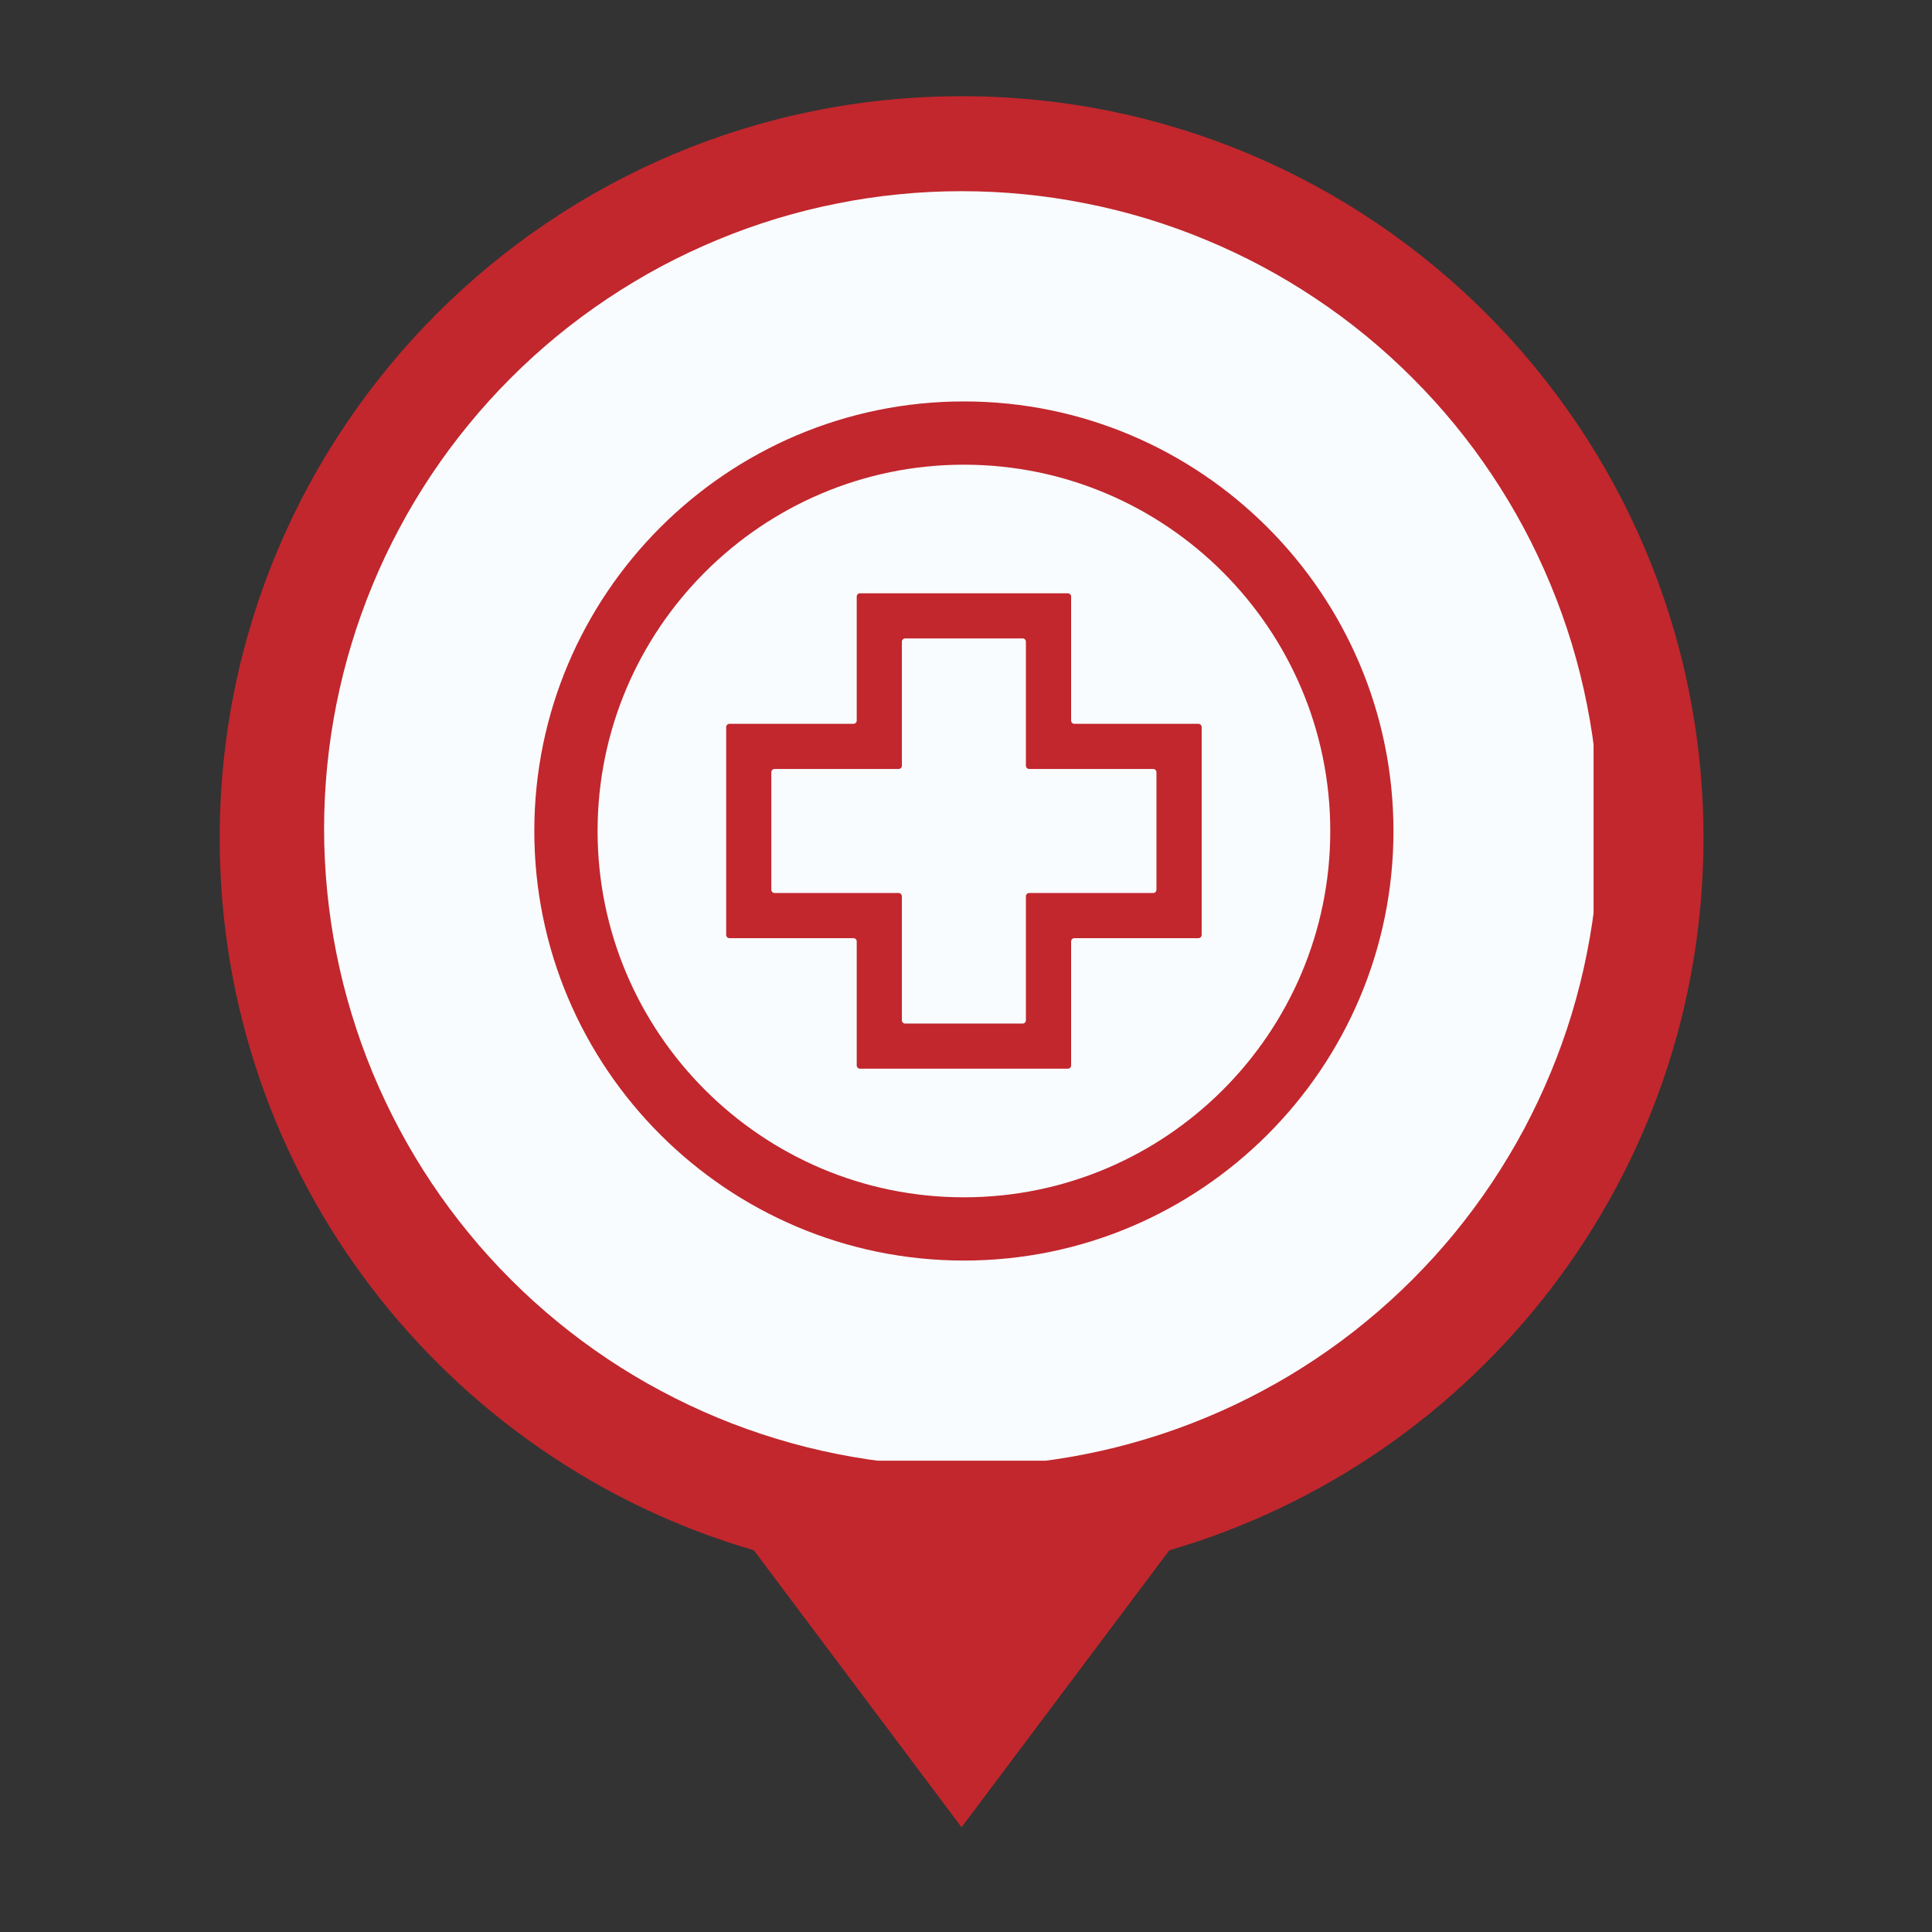 <svg xmlns="http://www.w3.org/2000/svg" xmlns:xlink="http://www.w3.org/1999/xlink" width="150" zoomAndPan="magnify" viewBox="0 0 112.5 112.5" height="150" preserveAspectRatio="xMidYMid meet" version="1.0"><rect x="0" y="0" width="112.5" height="112.5" fill="#333333" stroke="none"/><defs><clipPath id="1dd844e458"><path d="M 12.719 5.602 L 99.336 5.602 L 99.336 106.402 L 12.719 106.402 Z M 12.719 5.602 " clip-rule="nonzero"/></clipPath><clipPath id="5faa39598d"><path d="M 18.871 11.133 L 92.793 11.133 L 92.793 85.055 L 18.871 85.055 Z M 18.871 11.133 " clip-rule="nonzero"/></clipPath><clipPath id="517d48132a"><path d="M 31.113 23.375 L 81.141 23.375 L 81.141 73.402 L 31.113 73.402 Z M 31.113 23.375 " clip-rule="nonzero"/></clipPath></defs><g clip-path="url(#1dd844e458)"><path fill="#c1272d" d="M 99.195 48.801 C 99.195 24.941 79.855 5.602 55.992 5.602 C 32.137 5.602 12.793 24.941 12.793 48.801 C 12.793 68.461 25.93 85.039 43.898 90.273 L 55.992 106.402 L 68.09 90.273 C 86.062 85.039 99.195 68.461 99.195 48.801 " fill-opacity="1" fill-rule="nonzero"/></g><g clip-path="url(#5faa39598d)"><path fill="#f9fcff" d="M 93.121 48.258 C 93.121 49.473 93.062 50.688 92.941 51.895 C 92.824 53.105 92.645 54.309 92.406 55.5 C 92.172 56.691 91.875 57.871 91.523 59.035 C 91.168 60.199 90.762 61.34 90.293 62.465 C 89.828 63.586 89.309 64.684 88.738 65.758 C 88.164 66.828 87.539 67.871 86.863 68.883 C 86.188 69.895 85.465 70.867 84.695 71.809 C 83.922 72.75 83.105 73.648 82.246 74.508 C 81.387 75.367 80.488 76.184 79.547 76.953 C 78.609 77.727 77.633 78.449 76.621 79.125 C 75.609 79.801 74.57 80.426 73.496 80.996 C 72.426 81.57 71.328 82.09 70.203 82.555 C 69.082 83.02 67.938 83.43 66.773 83.781 C 65.609 84.137 64.434 84.43 63.238 84.668 C 62.047 84.906 60.844 85.082 59.637 85.203 C 58.426 85.32 57.211 85.383 55.996 85.383 C 54.781 85.383 53.566 85.32 52.359 85.203 C 51.148 85.082 49.945 84.906 48.754 84.668 C 47.562 84.43 46.383 84.137 45.219 83.781 C 44.059 83.43 42.914 83.02 41.789 82.555 C 40.668 82.09 39.57 81.57 38.496 80.996 C 37.426 80.426 36.383 79.801 35.371 79.125 C 34.359 78.449 33.387 77.727 32.445 76.953 C 31.504 76.184 30.605 75.367 29.746 74.508 C 28.887 73.648 28.07 72.75 27.301 71.809 C 26.527 70.867 25.805 69.895 25.129 68.883 C 24.453 67.871 23.828 66.828 23.258 65.758 C 22.684 64.684 22.164 63.586 21.699 62.465 C 21.234 61.34 20.824 60.199 20.473 59.035 C 20.117 57.871 19.824 56.691 19.586 55.5 C 19.348 54.309 19.172 53.105 19.051 51.895 C 18.934 50.688 18.871 49.473 18.871 48.258 C 18.871 47.043 18.934 45.828 19.051 44.617 C 19.172 43.41 19.348 42.207 19.586 41.016 C 19.824 39.824 20.117 38.645 20.473 37.48 C 20.824 36.316 21.234 35.176 21.699 34.051 C 22.164 32.926 22.684 31.828 23.258 30.758 C 23.828 29.684 24.453 28.645 25.129 27.633 C 25.805 26.621 26.527 25.645 27.301 24.707 C 28.07 23.766 28.887 22.867 29.746 22.008 C 30.605 21.148 31.504 20.332 32.445 19.559 C 33.387 18.789 34.359 18.066 35.371 17.391 C 36.383 16.715 37.426 16.09 38.496 15.516 C 39.57 14.945 40.668 14.426 41.789 13.961 C 42.914 13.492 44.059 13.086 45.219 12.73 C 46.383 12.379 47.562 12.082 48.754 11.848 C 49.945 11.609 51.148 11.43 52.359 11.312 C 53.566 11.191 54.781 11.133 55.996 11.133 C 57.211 11.133 58.426 11.191 59.637 11.312 C 60.844 11.43 62.047 11.609 63.238 11.848 C 64.434 12.082 65.609 12.379 66.773 12.73 C 67.938 13.086 69.082 13.492 70.203 13.961 C 71.328 14.426 72.426 14.945 73.496 15.516 C 74.57 16.09 75.609 16.715 76.621 17.391 C 77.633 18.066 78.609 18.789 79.547 19.559 C 80.488 20.332 81.387 21.148 82.246 22.008 C 83.105 22.867 83.922 23.766 84.695 24.707 C 85.465 25.645 86.188 26.621 86.863 27.633 C 87.539 28.645 88.164 29.684 88.738 30.758 C 89.309 31.828 89.828 32.926 90.293 34.051 C 90.762 35.176 91.168 36.316 91.523 37.48 C 91.875 38.645 92.172 39.824 92.406 41.016 C 92.645 42.207 92.824 43.41 92.941 44.617 C 93.062 45.828 93.121 47.043 93.121 48.258 Z M 93.121 48.258 " fill-opacity="1" fill-rule="nonzero"/></g><g clip-path="url(#517d48132a)"><path fill="#c1272d" d="M 56.129 23.375 C 42.336 23.375 31.113 34.598 31.113 48.391 C 31.113 62.184 42.336 73.402 56.129 73.402 C 69.922 73.402 81.141 62.184 81.141 48.391 C 81.141 34.598 69.922 23.375 56.129 23.375 Z M 56.129 69.719 C 44.367 69.719 34.797 60.152 34.797 48.391 C 34.797 36.629 44.367 27.059 56.129 27.059 C 67.891 27.059 77.461 36.629 77.461 48.391 C 77.461 60.152 67.891 69.719 56.129 69.719 Z M 56.129 69.719 " fill-opacity="1" fill-rule="nonzero"/></g><path fill="#c1272d" d="M 69.781 42.148 L 62.559 42.148 C 62.453 42.148 62.371 42.062 62.371 41.957 L 62.371 34.734 C 62.371 34.633 62.285 34.547 62.18 34.547 L 50.078 34.547 C 49.973 34.547 49.887 34.633 49.887 34.734 L 49.887 41.957 C 49.887 42.062 49.801 42.148 49.695 42.148 L 42.477 42.148 C 42.371 42.148 42.285 42.234 42.285 42.336 L 42.285 54.441 C 42.285 54.547 42.371 54.629 42.477 54.629 L 49.695 54.629 C 49.801 54.629 49.887 54.715 49.887 54.82 L 49.887 62.043 C 49.887 62.148 49.973 62.23 50.078 62.23 L 62.18 62.23 C 62.285 62.23 62.371 62.148 62.371 62.043 L 62.371 54.82 C 62.371 54.715 62.453 54.629 62.559 54.629 L 69.781 54.629 C 69.887 54.629 69.973 54.547 69.973 54.441 L 69.973 42.336 C 69.973 42.234 69.887 42.148 69.781 42.148 Z M 67.34 51.809 C 67.34 51.914 67.258 52 67.152 52 L 59.93 52 C 59.824 52 59.738 52.086 59.738 52.191 L 59.738 59.414 C 59.738 59.516 59.652 59.602 59.551 59.602 L 52.707 59.602 C 52.602 59.602 52.516 59.516 52.516 59.414 L 52.516 52.191 C 52.516 52.086 52.434 52 52.328 52 L 45.105 52 C 45 52 44.914 51.914 44.914 51.809 L 44.914 44.969 C 44.914 44.863 45 44.777 45.105 44.777 L 52.328 44.777 C 52.434 44.777 52.516 44.695 52.516 44.59 L 52.516 37.367 C 52.516 37.262 52.602 37.176 52.707 37.176 L 59.551 37.176 C 59.652 37.176 59.738 37.262 59.738 37.367 L 59.738 44.59 C 59.738 44.695 59.824 44.777 59.93 44.777 L 67.152 44.777 C 67.258 44.777 67.34 44.863 67.34 44.969 Z M 67.34 51.809 " fill-opacity="1" fill-rule="nonzero"/></svg>